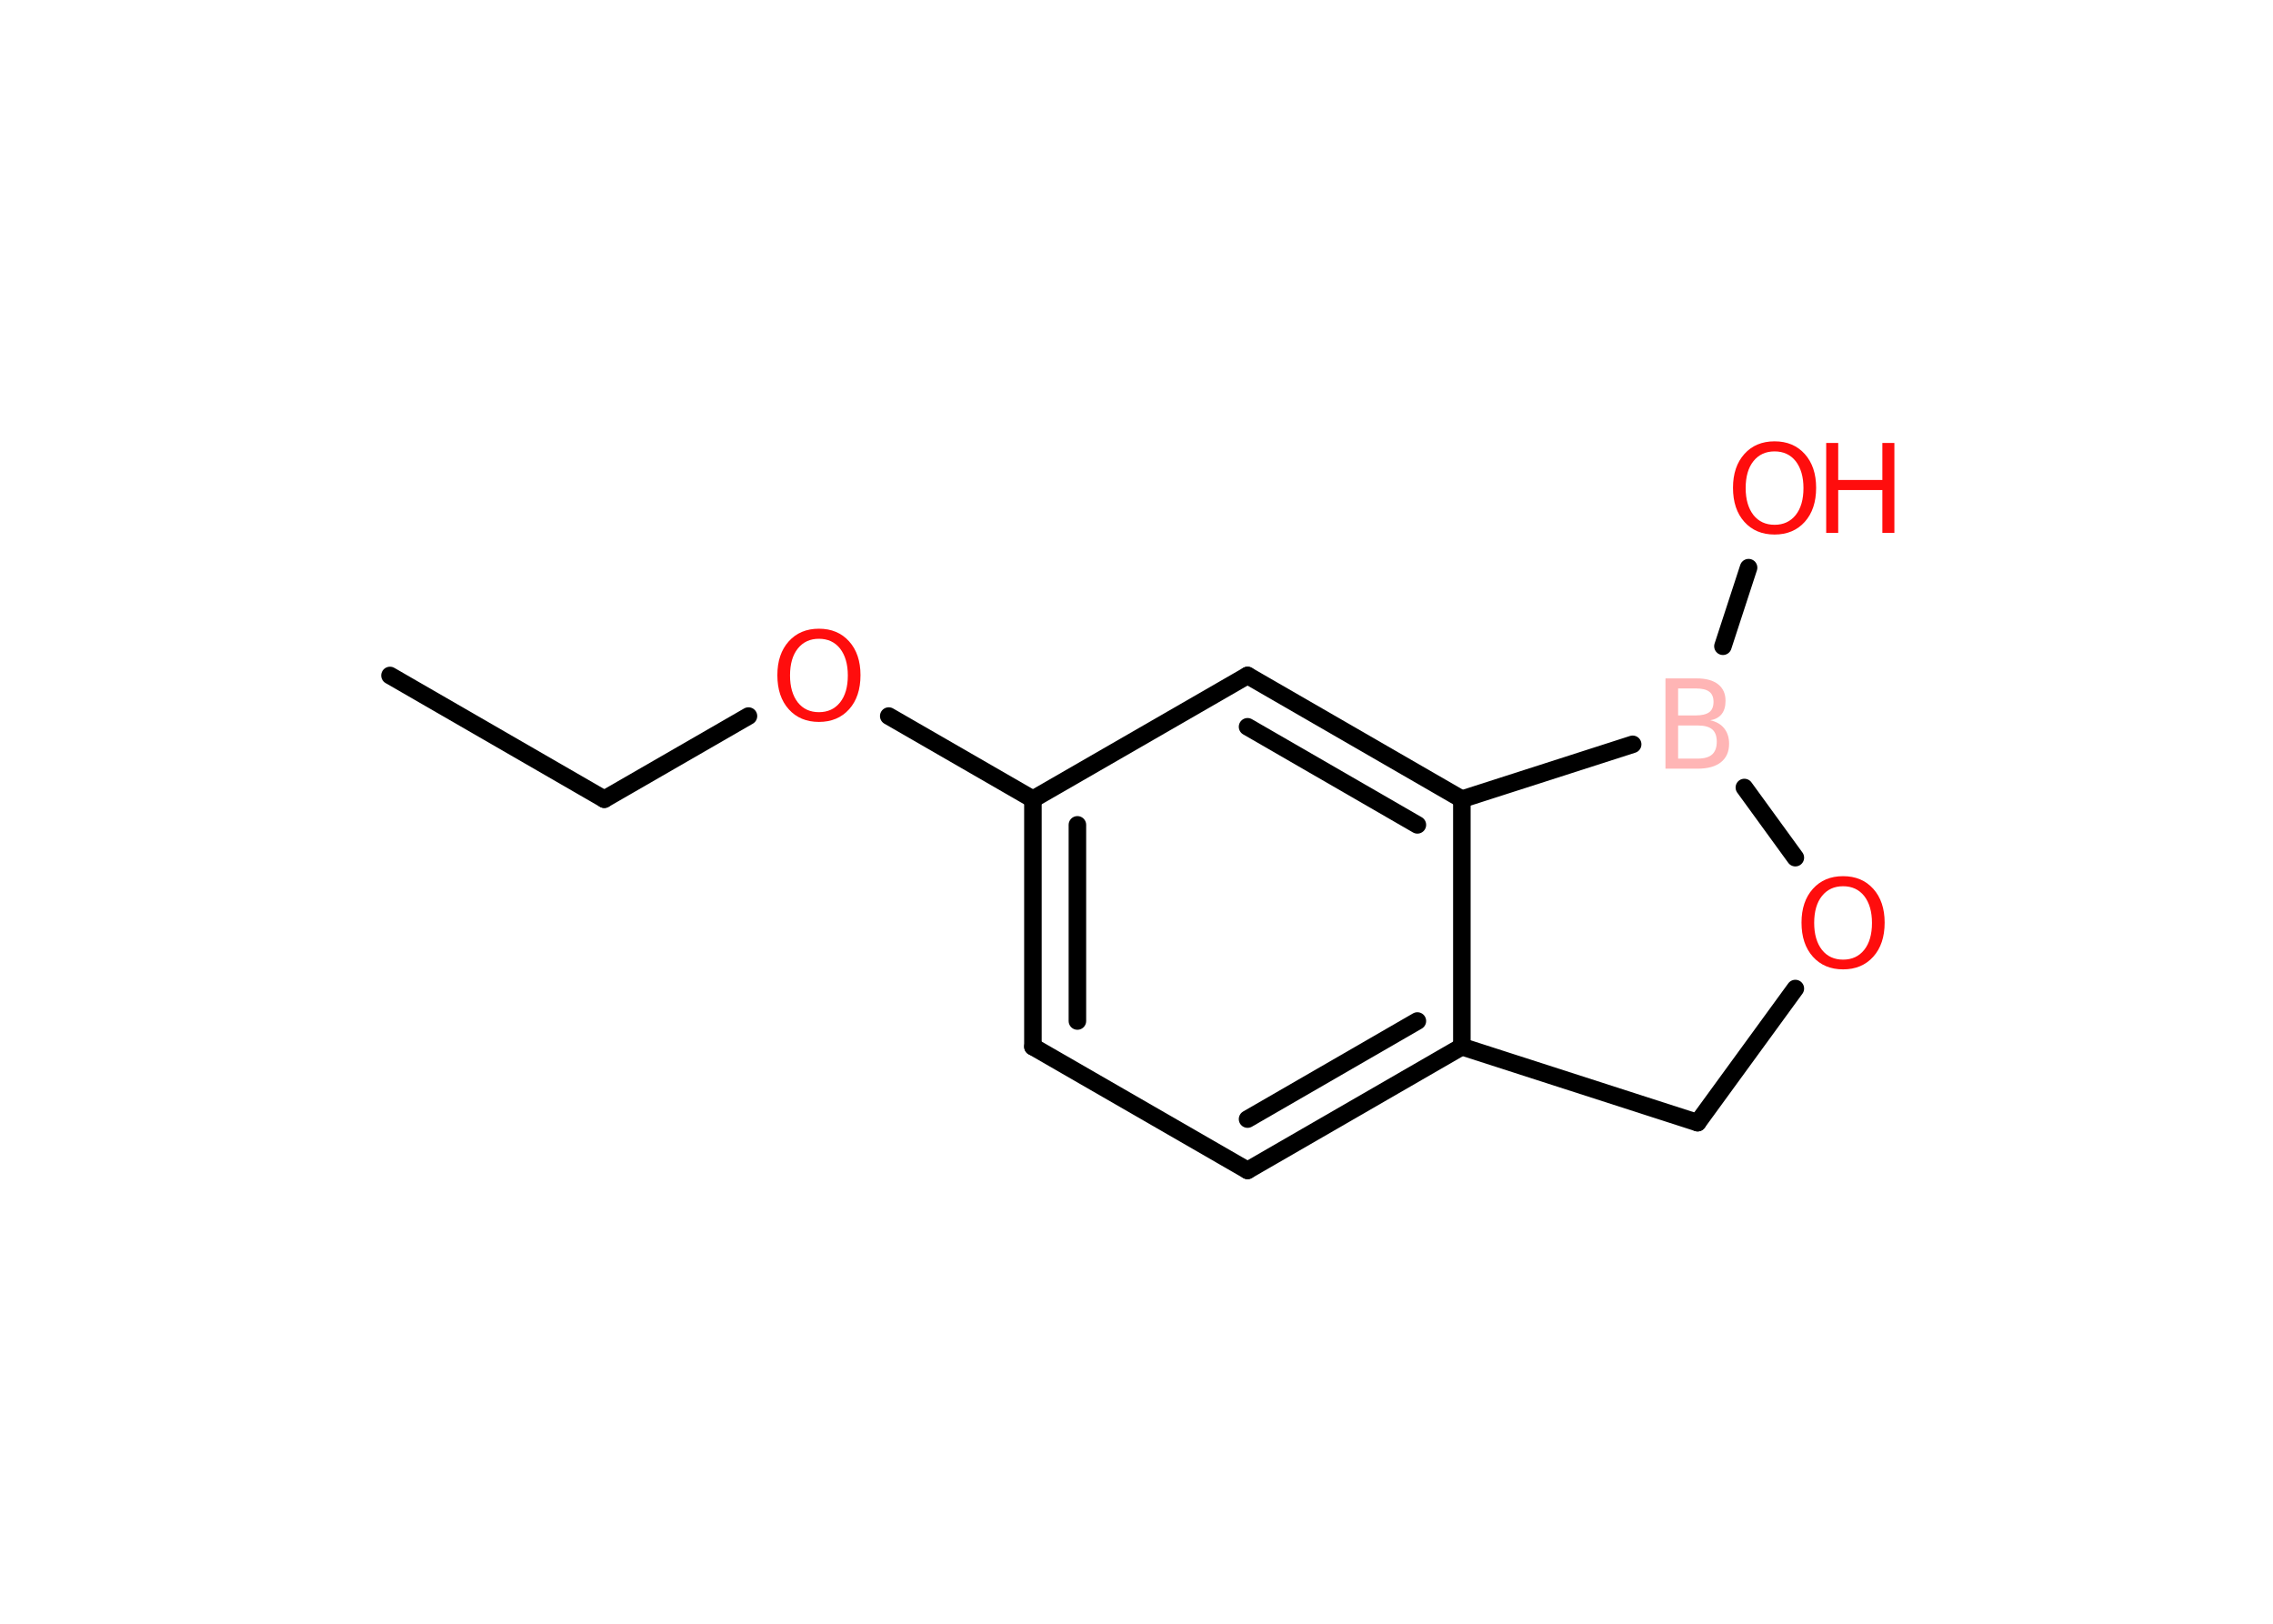 <?xml version='1.0' encoding='UTF-8'?>
<!DOCTYPE svg PUBLIC "-//W3C//DTD SVG 1.1//EN" "http://www.w3.org/Graphics/SVG/1.1/DTD/svg11.dtd">
<svg version='1.2' xmlns='http://www.w3.org/2000/svg' xmlns:xlink='http://www.w3.org/1999/xlink' width='70.0mm' height='50.0mm' viewBox='0 0 70.0 50.0'>
  <desc>Generated by the Chemistry Development Kit (http://github.com/cdk)</desc>
  <g stroke-linecap='round' stroke-linejoin='round' stroke='#000000' stroke-width='.54' fill='#FF0D0D'>
    <rect x='.0' y='.0' width='70.0' height='50.0' fill='#FFFFFF' stroke='none'/>
    <g id='mol1' class='mol'>
      <line id='mol1bnd1' class='bond' x1='12.01' y1='20.8' x2='18.61' y2='24.61'/>
      <line id='mol1bnd2' class='bond' x1='18.61' y1='24.61' x2='23.05' y2='22.05'/>
      <line id='mol1bnd3' class='bond' x1='27.37' y1='22.05' x2='31.81' y2='24.61'/>
      <g id='mol1bnd4' class='bond'>
        <line x1='31.81' y1='24.61' x2='31.81' y2='32.23'/>
        <line x1='33.18' y1='25.4' x2='33.18' y2='31.44'/>
      </g>
      <line id='mol1bnd5' class='bond' x1='31.81' y1='32.23' x2='38.42' y2='36.04'/>
      <g id='mol1bnd6' class='bond'>
        <line x1='38.42' y1='36.04' x2='45.02' y2='32.23'/>
        <line x1='38.42' y1='34.46' x2='43.65' y2='31.44'/>
      </g>
      <line id='mol1bnd7' class='bond' x1='45.02' y1='32.23' x2='45.02' y2='24.61'/>
      <g id='mol1bnd8' class='bond'>
        <line x1='45.02' y1='24.61' x2='38.42' y2='20.8'/>
        <line x1='43.65' y1='25.4' x2='38.42' y2='22.38'/>
      </g>
      <line id='mol1bnd9' class='bond' x1='31.81' y1='24.61' x2='38.42' y2='20.8'/>
      <line id='mol1bnd10' class='bond' x1='45.02' y1='24.61' x2='50.28' y2='22.92'/>
      <line id='mol1bnd11' class='bond' x1='53.06' y1='19.9' x2='53.85' y2='17.48'/>
      <line id='mol1bnd12' class='bond' x1='53.72' y1='24.25' x2='55.29' y2='26.41'/>
      <line id='mol1bnd13' class='bond' x1='55.29' y1='30.44' x2='52.28' y2='34.57'/>
      <line id='mol1bnd14' class='bond' x1='45.02' y1='32.23' x2='52.28' y2='34.57'/>
      <path id='mol1atm3' class='atom' d='M25.22 19.67q-.41 .0 -.65 .3q-.24 .3 -.24 .83q.0 .52 .24 .83q.24 .3 .65 .3q.41 .0 .65 -.3q.24 -.3 .24 -.83q.0 -.52 -.24 -.83q-.24 -.3 -.65 -.3zM25.22 19.36q.58 .0 .93 .39q.35 .39 .35 1.04q.0 .66 -.35 1.05q-.35 .39 -.93 .39q-.58 .0 -.93 -.39q-.35 -.39 -.35 -1.05q.0 -.65 .35 -1.04q.35 -.39 .93 -.39z' stroke='none'/>
      <path id='mol1atm10' class='atom' d='M51.68 22.34v1.02h.6q.31 .0 .45 -.13q.14 -.13 .14 -.39q.0 -.26 -.14 -.38q-.14 -.12 -.45 -.12h-.6zM51.68 21.2v.83h.55q.27 .0 .41 -.1q.13 -.1 .13 -.32q.0 -.21 -.13 -.31q-.13 -.1 -.41 -.1h-.55zM51.3 20.89h.95q.43 .0 .66 .18q.23 .18 .23 .51q.0 .26 -.12 .41q-.12 .15 -.35 .19q.28 .06 .43 .25q.15 .19 .15 .47q.0 .37 -.25 .57q-.25 .2 -.72 .2h-.99v-2.77z' stroke='none' fill='#FFB5B5'/>
      <g id='mol1atm11' class='atom'>
        <path d='M54.65 13.9q-.41 .0 -.65 .3q-.24 .3 -.24 .83q.0 .52 .24 .83q.24 .3 .65 .3q.41 .0 .65 -.3q.24 -.3 .24 -.83q.0 -.52 -.24 -.83q-.24 -.3 -.65 -.3zM54.65 13.59q.58 .0 .93 .39q.35 .39 .35 1.04q.0 .66 -.35 1.05q-.35 .39 -.93 .39q-.58 .0 -.93 -.39q-.35 -.39 -.35 -1.05q.0 -.65 .35 -1.04q.35 -.39 .93 -.39z' stroke='none'/>
        <path d='M56.24 13.64h.37v1.14h1.36v-1.14h.37v2.77h-.37v-1.32h-1.36v1.32h-.37v-2.77z' stroke='none'/>
      </g>
      <path id='mol1atm12' class='atom' d='M56.76 27.29q-.41 .0 -.65 .3q-.24 .3 -.24 .83q.0 .52 .24 .83q.24 .3 .65 .3q.41 .0 .65 -.3q.24 -.3 .24 -.83q.0 -.52 -.24 -.83q-.24 -.3 -.65 -.3zM56.76 26.98q.58 .0 .93 .39q.35 .39 .35 1.04q.0 .66 -.35 1.05q-.35 .39 -.93 .39q-.58 .0 -.93 -.39q-.35 -.39 -.35 -1.05q.0 -.65 .35 -1.04q.35 -.39 .93 -.39z' stroke='none'/>
    </g>
  </g>
</svg>
